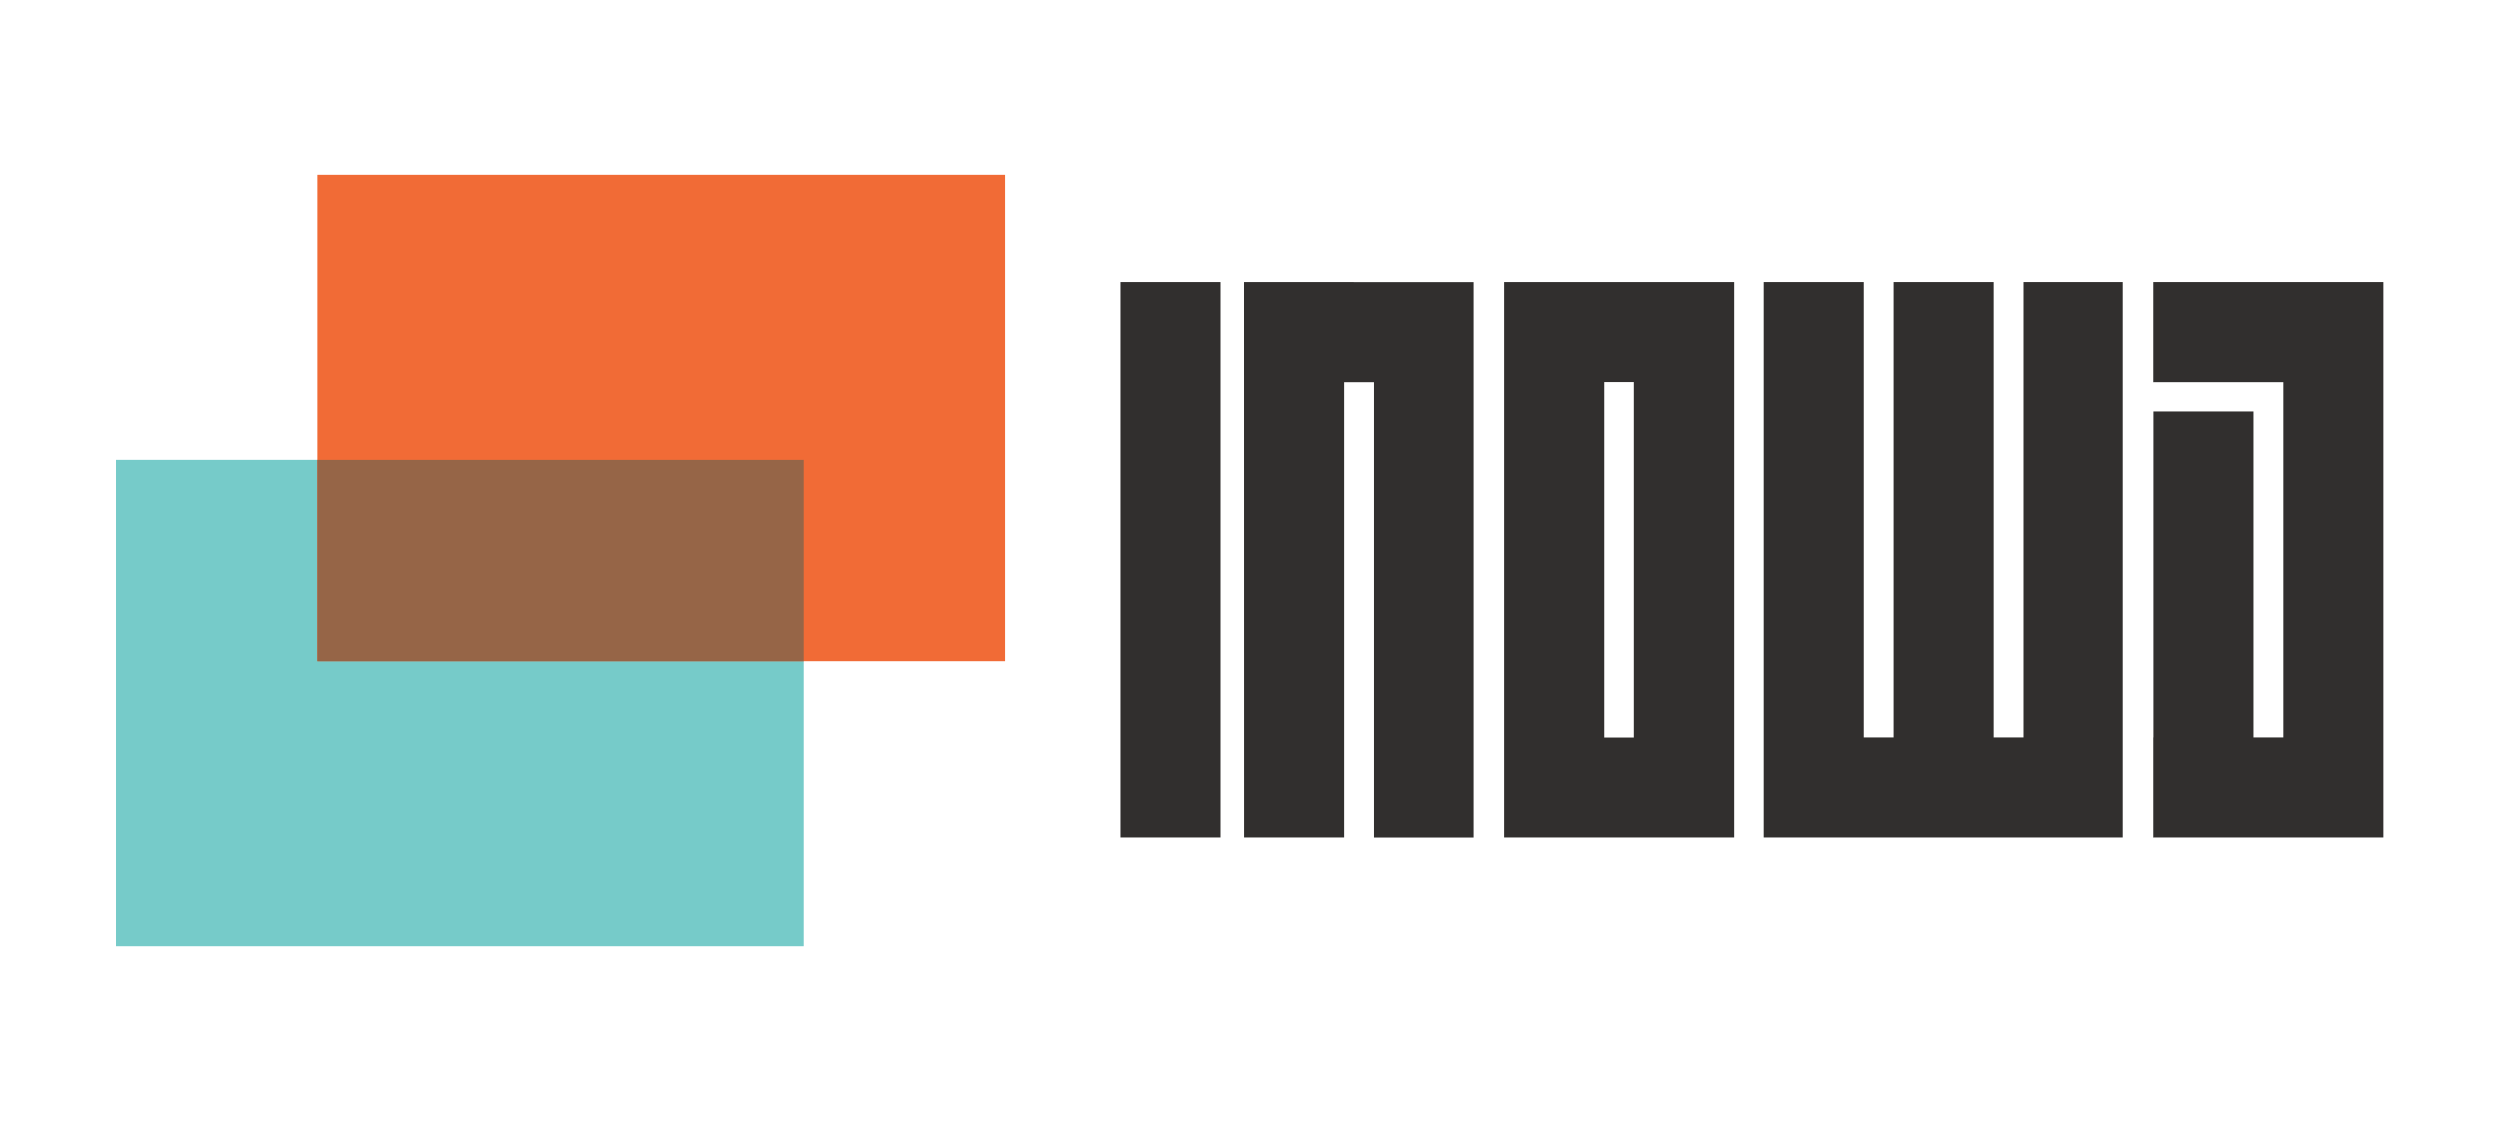 <svg id="レイヤー_1" data-name="レイヤー 1" xmlns="http://www.w3.org/2000/svg" viewBox="0 0 1070.4 480"><title>vi</title><rect width="480" height="480" style="fill:none"/><rect x="49.67" y="196.89" width="294.45" height="208.24" style="fill:#76cbc9"/><rect x="135.88" y="74.86" width="294.45" height="208.24" style="fill:#f16b36"/><rect x="196.89" y="135.88" width="86.21" height="208.24" transform="translate(0 480) rotate(-90)" style="fill:#966547"/><rect y="171.67" width="50" height="50" style="fill:none"/><rect x="430" y="171.67" width="50" height="50" style="fill:none"/><rect x="1020.46" y="171.67" width="50" height="50" style="fill:none"/><rect x="479.74" y="120.77" width="42.83" height="237.8" style="fill:#312f2e"/><polygon points="630.93 120.8 532.66 120.77 532.66 120.8 532.63 120.8 532.66 358.57 575.5 358.57 575.5 163.63 588.28 163.63 588.28 358.61 630.93 358.61 630.93 120.8" style="fill:#312f2e"/><path d="M742.51,120.77H644v0h0v237.8H742.5v0h0V120.77Zm-55.64,42.83h12.66V315.78H686.87V163.61Z" style="fill:#312f2e"/><polygon points="908.86 120.77 866.38 120.77 866.38 315.74 853.6 315.74 853.6 120.77 810.76 120.77 810.76 315.74 797.98 315.74 797.98 120.77 755.14 120.77 755.14 358.57 755.14 358.57 755.14 358.57 908.85 358.57 908.85 358.57 908.86 358.57 908.86 120.77" style="fill:#312f2e"/><rect x="921.86" y="120.8" width="0.15" height="42.75" style="fill:#312f2e"/><rect x="921.86" y="315.74" width="0.15" height="42.83" style="fill:#312f2e"/><rect x="921.86" y="163.55" width="0.15" height="0.08" style="fill:#312f2e"/><polygon points="922 120.77 922 120.8 922 163.55 922 163.63 977.63 163.63 977.63 315.74 964.84 315.74 964.84 176.17 922 176.17 922 358.57 1020.46 358.57 1020.46 120.77 922 120.77" style="fill:#312f2e"/></svg>